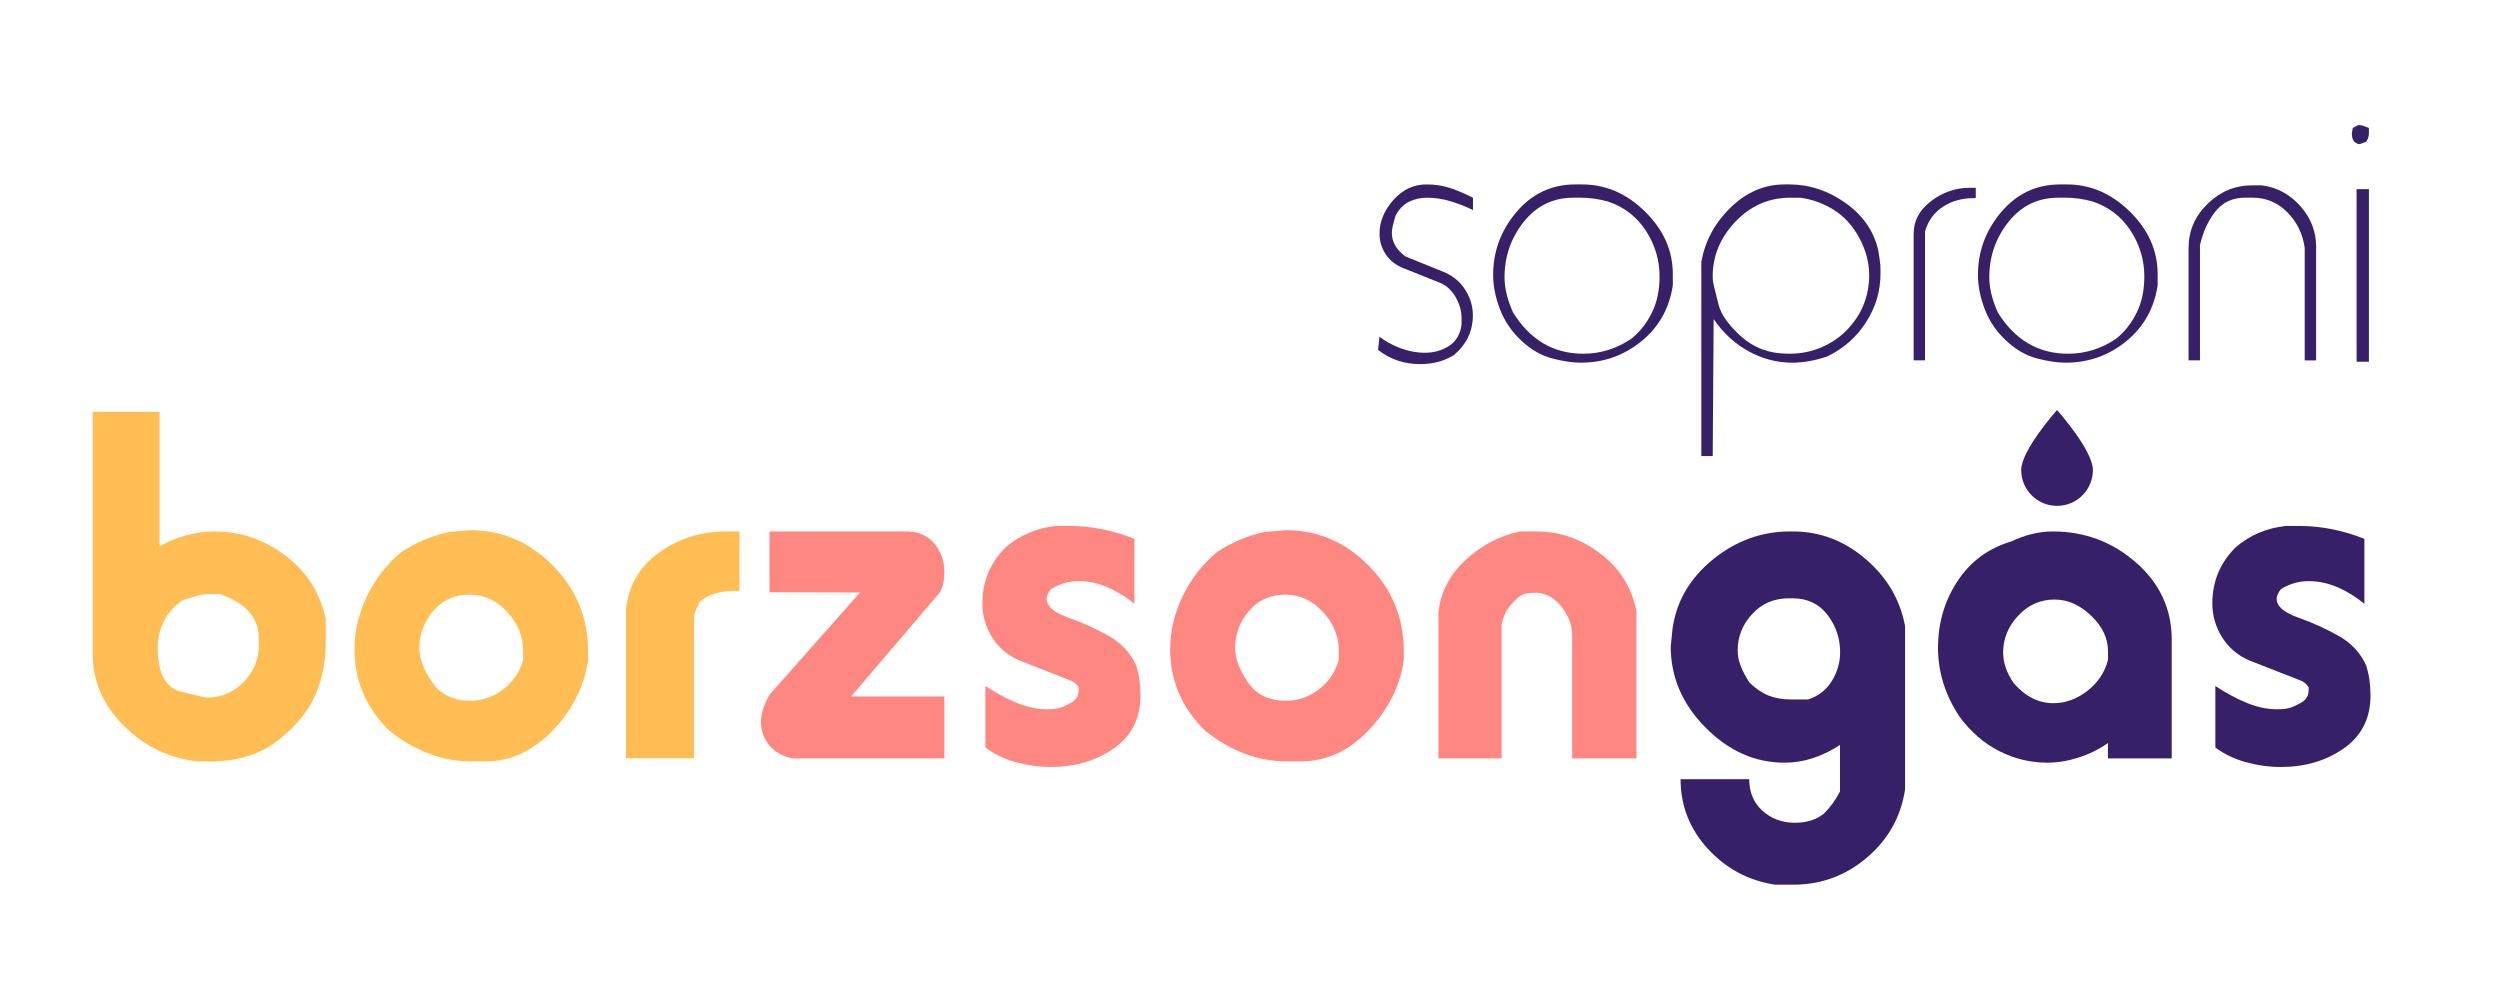 <?xml version="1.0" encoding="utf-8"?>
<!-- Generator: Adobe Illustrator 25.0.0, SVG Export Plug-In . SVG Version: 6.00 Build 0)  -->
<svg version="1.1" id="Layer_1" xmlns="http://www.w3.org/2000/svg" xmlns:xlink="http://www.w3.org/1999/xlink" x="0px" y="0px"
	 viewBox="0 0 563.93 223.32" style="enable-background:new 0 0 563.93 223.32;" xml:space="preserve">
<style type="text/css">
	.st0{fill:#FF8782;}
	.st1{fill:#FFBD54;}
	.st2{fill:#362169;}
</style>
<g>
	<path class="st2" d="M321.78,41.6c1.85,0,3.56,0.25,5.13,0.75c1.57,0.5,3.35,1.25,5.35,2.25v2.78c-1.58-0.78-3.26-1.44-5.06-1.98
		c-1.79-0.54-3.55-0.8-5.27-0.8c-1.51,0-2.87,0.3-4.09,0.91c-1.22,0.61-2.22,1.62-3.01,3.05c-0.29,0.93-0.5,1.71-0.65,2.35
		c-0.14,0.64-0.22,1.18-0.22,1.6c0,2.07,1.03,3.85,3.1,5.35l8.98,3.64c2,0.93,3.53,2.28,4.6,4.06c1.07,1.78,1.6,3.64,1.6,5.56
		c0,3.57-1.43,6.56-4.28,8.98c-2.21,1.36-4.74,2.03-7.59,2.03c-3.64,0-6.81-1.07-9.52-3.21l0.32-2.99c1.22,1,2.76,1.85,4.63,2.57
		c1.87,0.71,3.73,1.07,5.59,1.07c2.08,0,3.91-0.52,5.49-1.55c1.58-1.03,2.51-2.62,2.8-4.76v-1.6c0-1.5-0.43-3.01-1.28-4.55
		c-0.86-1.53-2-2.62-3.42-3.26l-8.56-3.42c-1.71-0.71-3.01-1.76-3.9-3.16c-0.89-1.39-1.34-2.9-1.34-4.54c0-2.71,1.03-5.24,3.1-7.59
		C316.36,42.78,318.86,41.6,321.78,41.6z"/>
	<path class="st2" d="M355.37,41.6h1.49c5.33,0,10.08,2.05,14.24,6.15c4.16,4.1,6.24,8.79,6.24,14.06v2.57
		c-0.79,5.21-3.16,9.41-7.11,12.62s-8.5,4.81-13.64,4.81c-1.86,0-4.01-0.32-6.47-0.96s-4.78-1.98-6.95-4.01
		c-2.18-2.03-3.78-4.39-4.81-7.06c-1.03-2.67-1.55-5.26-1.55-7.75c0-5.35,1.76-10.09,5.28-14.23
		C345.61,43.67,350.04,41.6,355.37,41.6z M354.89,44.6c-4.56,0-8.29,1.82-11.18,5.45c-2.89,3.64-4.33,7.81-4.33,12.51
		c0,1.21,0.16,2.48,0.48,3.8c0.32,1.32,0.8,2.69,1.44,4.12c3.85,6.2,9.13,9.31,15.83,9.31c3.92,0,7.56-1.14,10.91-3.42
		c1.85-1.5,3.37-3.42,4.55-5.78c1.18-2.35,1.76-5.1,1.76-8.24c0-3.71-1.03-7.15-3.1-10.32c-2.07-3.17-4.92-5.37-8.56-6.58
		c-2.07-0.57-4.14-0.86-6.2-0.86H354.89z"/>
	<path class="st2" d="M402.59,41.6h1.07c4.49,0,8.7,1.39,12.62,4.17c3.92,2.78,6.38,6.31,7.38,10.59c0.28,1.64,0.44,2.76,0.48,3.37
		c0.04,0.61,0.05,1.27,0.05,1.98c0,3.92-1.08,7.58-3.25,10.96c-2.17,3.39-5.1,5.97-8.8,7.75c-2.77,0.93-5.4,1.39-7.89,1.39
		c-3.41,0-6.69-0.86-9.81-2.57s-5.76-4.13-7.89-7.27l-0.21,30.91h-2.57V59.04c0.86-4.71,3.06-8.79,6.63-12.25
		C393.96,43.33,398.03,41.6,402.59,41.6z M406.07,44.6h-2.25c-4.79,0-8.91,1.79-12.34,5.38c-3.43,3.59-5.15,7.75-5.15,12.48
		c0,0.65,0.09,1.31,0.27,1.99c0.18,0.68,0.54,2.12,1.07,4.3c0.54,2.19,2.23,4.57,5.1,7.16c2.86,2.58,6.37,3.87,10.52,3.87h0.54
		c2.5,0,4.9-0.5,7.19-1.5c2.29-1,4.25-2.39,5.9-4.17c1.64-1.78,2.84-3.69,3.59-5.72c0.75-2.03,1.13-4.12,1.13-6.26
		c0-2.85-0.73-5.65-2.2-8.4c-1.47-2.74-3.38-4.87-5.74-6.36C411.33,45.88,408.79,44.95,406.07,44.6z"/>
	<path class="st2" d="M445.68,42.35v2.35h-0.54c-2.59,0-4.88,0.64-6.86,1.93c-1.98,1.28-3.33,3.14-4.05,5.56v29.09h-2.57V52.73
		c0-2.92,1.32-5.38,3.96-7.38c2.64-2,5.53-2.99,8.66-2.99H445.68z"/>
	<path class="st2" d="M464.73,41.6h1.49c5.33,0,10.08,2.05,14.24,6.15c4.16,4.1,6.24,8.79,6.24,14.06v2.57
		c-0.79,5.21-3.16,9.41-7.11,12.62s-8.5,4.81-13.64,4.81c-1.86,0-4.01-0.32-6.47-0.96s-4.78-1.98-6.95-4.01
		c-2.18-2.03-3.78-4.39-4.81-7.06c-1.03-2.67-1.55-5.26-1.55-7.75c0-5.35,1.76-10.09,5.28-14.23
		C454.96,43.67,459.39,41.6,464.73,41.6z M464.24,44.6c-4.56,0-8.29,1.82-11.18,5.45c-2.89,3.64-4.33,7.81-4.33,12.51
		c0,1.21,0.16,2.48,0.48,3.8c0.32,1.32,0.8,2.69,1.44,4.12c3.85,6.2,9.13,9.31,15.83,9.31c3.92,0,7.56-1.14,10.91-3.42
		c1.85-1.5,3.37-3.42,4.55-5.78c1.18-2.35,1.76-5.1,1.76-8.24c0-3.71-1.03-7.15-3.1-10.32c-2.07-3.17-4.92-5.37-8.56-6.58
		c-2.07-0.57-4.14-0.86-6.2-0.86H464.24z"/>
	<path class="st2" d="M510.26,41.82c3.35,0.43,6.22,1.98,8.61,4.65c2.39,2.67,3.58,5.72,3.58,9.15v25.67h-2.57V55.93
		c-0.43-3.14-1.73-5.81-3.9-8.02c-2.18-2.21-4.8-3.32-7.86-3.32h-1.71c-2.78,0-4.99,1.02-6.63,3.05c-1.64,2.03-2.82,4.58-3.53,7.65
		v25.99h-2.57V55.93c0-3.85,1.43-7.17,4.28-9.95c2.85-2.78,6.2-4.17,10.05-4.17H510.26z"/>
	<path class="st2" d="M531.9,28.23h0.43c0.28,0,0.64,0.09,1.07,0.27c0.43,0.18,0.75,0.3,0.96,0.37v1.18c0,0.71-0.21,1.36-0.64,1.93
		l-1.39,0.53c-0.43,0-0.84-0.18-1.23-0.53c-0.39-0.36-0.59-1-0.59-1.93l0.21-1.18L531.9,28.23z M531.58,42.67h2.78V81.6h-2.78V42.67
		z"/>
	<path class="st1" d="M20.91,92.91h15.08v30.3c4.06-2.21,8.21-3.32,12.45-3.32c5.81,0,11.11,1.8,15.91,5.41
		c4.79,3.61,7.84,8.37,9.13,14.29v5.27c0,4.44-0.81,8.46-2.41,12.07c-1.61,3.61-4.42,6.98-8.42,10.12c-4,3.15-9.18,4.72-15.52,4.72
		h-2.35c-6.44-0.65-12.03-3.3-16.76-7.97c-4.74-4.67-7.1-10.09-7.1-16.29V92.91z M49.46,133.99H47.4c-0.92,0-1.81,0.12-2.68,0.35
		c-0.87,0.23-2.04,0.58-3.51,1.04c-1.83,1.21-3.23,2.76-4.19,4.66c-0.96,1.9-1.44,3.92-1.44,6.05c0,5.75,1.76,9.07,5.29,9.95
		c3.53,0.88,5.48,1.32,5.84,1.32c3.21,0,5.96-1.17,8.25-3.52c2.29-2.35,3.44-5.16,3.44-8.45c0-1.03-0.05-2-0.14-2.89
		c-0.09-0.89-0.43-1.9-1.03-3.03c-0.6-1.13-1.63-2.21-3.09-3.24C52.67,135.21,51.11,134.46,49.46,133.99z"/>
	<path class="st1" d="M101.11,120.02l4.98-0.42c7.19,0,13.42,2.68,18.67,8.02c5.26,5.35,7.89,11.76,7.89,19.23v2.21
		c-0.92,5.9-3.6,11.16-8.02,15.77c-4.43,4.61-9.5,6.92-15.22,6.92h-3.04c-3.41,0-6.66-0.6-9.75-1.8c-3.09-1.2-6.02-2.9-8.78-5.12
		c-5.26-5.16-7.88-11.3-7.88-18.4c0-4.06,0.94-8.04,2.84-11.97c1.89-3.92,4.45-7.21,7.68-9.89
		C93.6,122.47,97.15,120.94,101.11,120.02z M94.61,146.17c0,2.31,0.94,4.87,2.84,7.68c1.89,2.81,4.77,4.22,8.65,4.22
		c2.67,0,5.14-0.85,7.4-2.56c2.26-1.71,3.76-3.94,4.5-6.71v-1.94c0-3.32-1.2-6.27-3.6-8.85c-2.4-2.58-5.21-3.87-8.44-3.87
		c-3.41,0-6.16,1.22-8.23,3.67C95.65,140.24,94.61,143.03,94.61,146.17z"/>
	<path class="st1" d="M166.81,119.88v13.42h-1.25c-1.57,0-3.02,0.21-4.36,0.62c-1.34,0.41-2.47,1.04-3.39,1.86
		c-0.37,0.74-0.67,1.4-0.9,2c-0.23,0.6-0.35,1.17-0.35,1.72v31.56h-15.35v-33.52c0.55-5.43,3.04-9.73,7.47-12.9
		c4.43-3.17,9.45-4.76,15.08-4.76H166.81z"/>
	<path class="st0" d="M173.6,119.88h30.85c2.67,0,4.77,0.9,6.29,2.7c1.52,1.8,2.28,3.94,2.28,6.43c0,1.85-0.32,3.37-0.97,4.57
		L192,157.1l21.02,0v13.97h-34.31c-2.21-0.46-3.94-1.45-5.19-2.97c-1.24-1.52-1.87-3.29-1.87-5.32c0-0.92,0.19-1.93,0.56-3.04
		s0.84-2.12,1.39-3.04l20.39-23.05l-20.41-0.06V119.88z"/>
	<path class="st0" d="M238.19,118.64h3.04c4.89,0,9.77,0.97,14.66,2.91v14.66c-1.75-1.47-3.71-2.7-5.88-3.67
		c-2.17-0.97-4.4-1.45-6.71-1.45c-2.21,0-4.29,0.6-6.23,1.79c-0.65,0.83-0.97,1.56-0.97,2.21c0,1.66,1.61,3.06,4.84,4.21
		c3.23,1.15,6.27,2.53,9.13,4.13c2.86,1.61,4.93,3.84,6.23,6.69c0.64,2.02,0.97,4.28,0.97,6.76c0,5.15-2.01,9.12-6.02,11.93
		c-4.01,2.8-8.74,4.2-14.18,4.2c-2.68,0-5.33-0.37-7.95-1.1c-2.63-0.73-4.91-1.83-6.85-3.3v-13.87c2.3,1.53,4.63,2.79,6.99,3.77
		c2.35,0.99,4.68,1.48,6.99,1.48c1.01,0,1.89-0.09,2.63-0.27c0.74-0.18,1.66-0.6,2.77-1.24c1.11-0.64,1.66-1.56,1.66-2.76v-0.69
		c-0.46-0.74-1.06-1.24-1.8-1.52l-11.62-4.55c-2.68-1.19-4.73-2.96-6.16-5.31c-1.43-2.34-2.14-4.85-2.14-7.52
		c0-4.96,1.75-9.19,5.26-12.68C230.07,120.71,233.85,119.1,238.19,118.64z"/>
	<path class="st0" d="M285.11,120.02l4.98-0.42c7.19,0,13.42,2.68,18.67,8.02c5.26,5.35,7.89,11.76,7.89,19.23v2.21
		c-0.92,5.9-3.6,11.16-8.02,15.77c-4.43,4.61-9.5,6.92-15.22,6.92h-3.04c-3.41,0-6.66-0.6-9.75-1.8c-3.09-1.2-6.02-2.9-8.78-5.12
		c-5.26-5.16-7.88-11.3-7.88-18.4c0-4.06,0.94-8.04,2.84-11.97c1.89-3.92,4.45-7.21,7.68-9.89
		C277.59,122.47,281.14,120.94,285.11,120.02z M278.61,146.17c0,2.31,0.94,4.87,2.84,7.68c1.89,2.81,4.77,4.22,8.65,4.22
		c2.67,0,5.14-0.85,7.4-2.56c2.26-1.71,3.76-3.94,4.5-6.71v-1.94c0-3.32-1.2-6.27-3.6-8.85c-2.4-2.58-5.21-3.87-8.44-3.87
		c-3.41,0-6.16,1.22-8.23,3.67C279.64,140.24,278.61,143.03,278.61,146.17z"/>
	<path class="st0" d="M342.86,119.88h3.74c5.26,0,10.07,1.68,14.46,5.04c4.38,3.36,7.08,7.7,8.09,13.04v33.11h-14.52V143.5
		c0-2.48-0.83-4.73-2.49-6.75c-1.66-2.02-3.6-3.03-5.81-3.03c-1.11,0-2.01,0.12-2.7,0.35c-0.69,0.23-1.59,0.96-2.7,2.21
		c-1.11,1.24-1.85,2.78-2.21,4.62v30.18h-14.25v-32.87c0.46-4.53,2.47-8.46,6.02-11.79C334.03,123.07,338.16,120.9,342.86,119.88z"
		/>
	<path class="st2" d="M403.73,119.88h0.69c6.09,0,11.55,2.07,16.39,6.2c4.84,4.14,7.82,9.19,8.92,15.17v36.81
		c-0.92,6.16-3.78,11.28-8.58,15.37c-4.8,4.09-10.33,6.13-16.6,6.13h-4.15c-6-0.92-11.04-3.62-15.15-8.09
		c-4.1-4.47-6.16-9.71-6.16-15.7h15.49c0,2.95,1,5.33,2.99,7.12c2,1.8,4.43,2.7,7.31,2.7c2.69,0,4.87-0.69,6.55-2.07
		c1.48-1.48,2.69-3.14,3.62-4.98v-10.51c-4.07,2.68-8.24,4.01-12.5,4.01c-6.67,0-12.61-2.64-17.84-7.93
		c-5.23-5.29-7.84-11.38-7.84-18.28l0.42-4.14c0.92-6.16,3.96-11.33,9.13-15.52C391.6,121.98,397.36,119.88,403.73,119.88z
		 M404.35,134.96h-0.83c-3.34,0-6.1,1.18-8.28,3.55c-2.18,2.37-3.27,5.1-3.27,8.2c0,1.18,0.23,2.37,0.7,3.55
		c0.46,1.18,1.11,2.41,1.95,3.69c1.39,1.37,2.83,2.35,4.31,2.94c1.48,0.59,3.2,0.89,5.15,0.89h3.76c2.32-0.74,4.1-2.12,5.36-4.15
		c1.25-2.03,1.88-4.2,1.88-6.5c0-3.13-0.95-5.95-2.85-8.44C410.31,136.21,407.69,134.96,404.35,134.96z"/>
	<path class="st2" d="M463.05,119.88c7.19,0,13.46,2.34,18.81,7.04c5.35,4.69,8.02,10.49,8.02,17.38v26.77h-14.39v-3.46
		c-1.95,1.38-4.13,2.47-6.55,3.25c-2.42,0.78-4.79,1.18-7.11,1.18c-3.81,0-7.43-0.87-10.87-2.62c-3.44-1.75-6.41-4.32-8.92-7.72
		c-3.25-4.87-4.88-10.07-4.88-15.59c0-5.52,1.45-10.51,4.36-14.97c2.91-4.46,6.99-7.47,12.24-9.04
		C456.92,120.62,460.01,119.88,463.05,119.88z M463.47,135.24c-3.23,0-5.97,1.21-8.23,3.64c-2.26,2.43-3.39,5.2-3.39,8.32
		c0,2.29,0.79,4.58,2.38,6.88c2.61,3.03,5.6,4.54,8.96,4.54c2.71,0,5.25-0.92,7.63-2.75c2.38-1.83,3.94-4.17,4.69-7.01v-1.93
		c0-2.93-1.27-5.62-3.8-8.04C469.16,136.45,466.42,135.24,463.47,135.24z"/>
	<path class="st2" d="M515.64,118.64h3.04c4.89,0,9.77,0.97,14.66,2.91v14.66c-1.75-1.47-3.71-2.7-5.88-3.67
		c-2.17-0.97-4.4-1.45-6.71-1.45c-2.21,0-4.29,0.6-6.23,1.79c-0.65,0.83-0.97,1.56-0.97,2.21c0,1.66,1.61,3.06,4.84,4.21
		c3.23,1.15,6.27,2.53,9.13,4.13c2.86,1.61,4.93,3.84,6.23,6.69c0.64,2.02,0.97,4.28,0.97,6.76c0,5.15-2.01,9.12-6.02,11.93
		c-4.01,2.8-8.74,4.2-14.18,4.2c-2.68,0-5.33-0.37-7.95-1.1c-2.63-0.73-4.91-1.83-6.85-3.3v-13.87c2.3,1.53,4.63,2.79,6.99,3.77
		c2.35,0.99,4.68,1.48,6.99,1.48c1.01,0,1.89-0.09,2.63-0.27c0.74-0.18,1.66-0.6,2.77-1.24c1.11-0.64,1.66-1.56,1.66-2.76v-0.69
		c-0.46-0.74-1.06-1.24-1.8-1.52l-11.62-4.55c-2.68-1.19-4.73-2.96-6.16-5.31c-1.43-2.34-2.14-4.85-2.14-7.52
		c0-4.96,1.75-9.19,5.26-12.68C507.52,120.71,511.3,119.1,515.64,118.64z"/>
</g>
<path class="st2" d="M472.1,106.02c0,4.47-3.62,8.09-8.09,8.09c-4.47,0-8.09-3.62-8.09-8.09s8.09-13.54,8.09-13.54
	S472.1,101.55,472.1,106.02z"/>
</svg>
